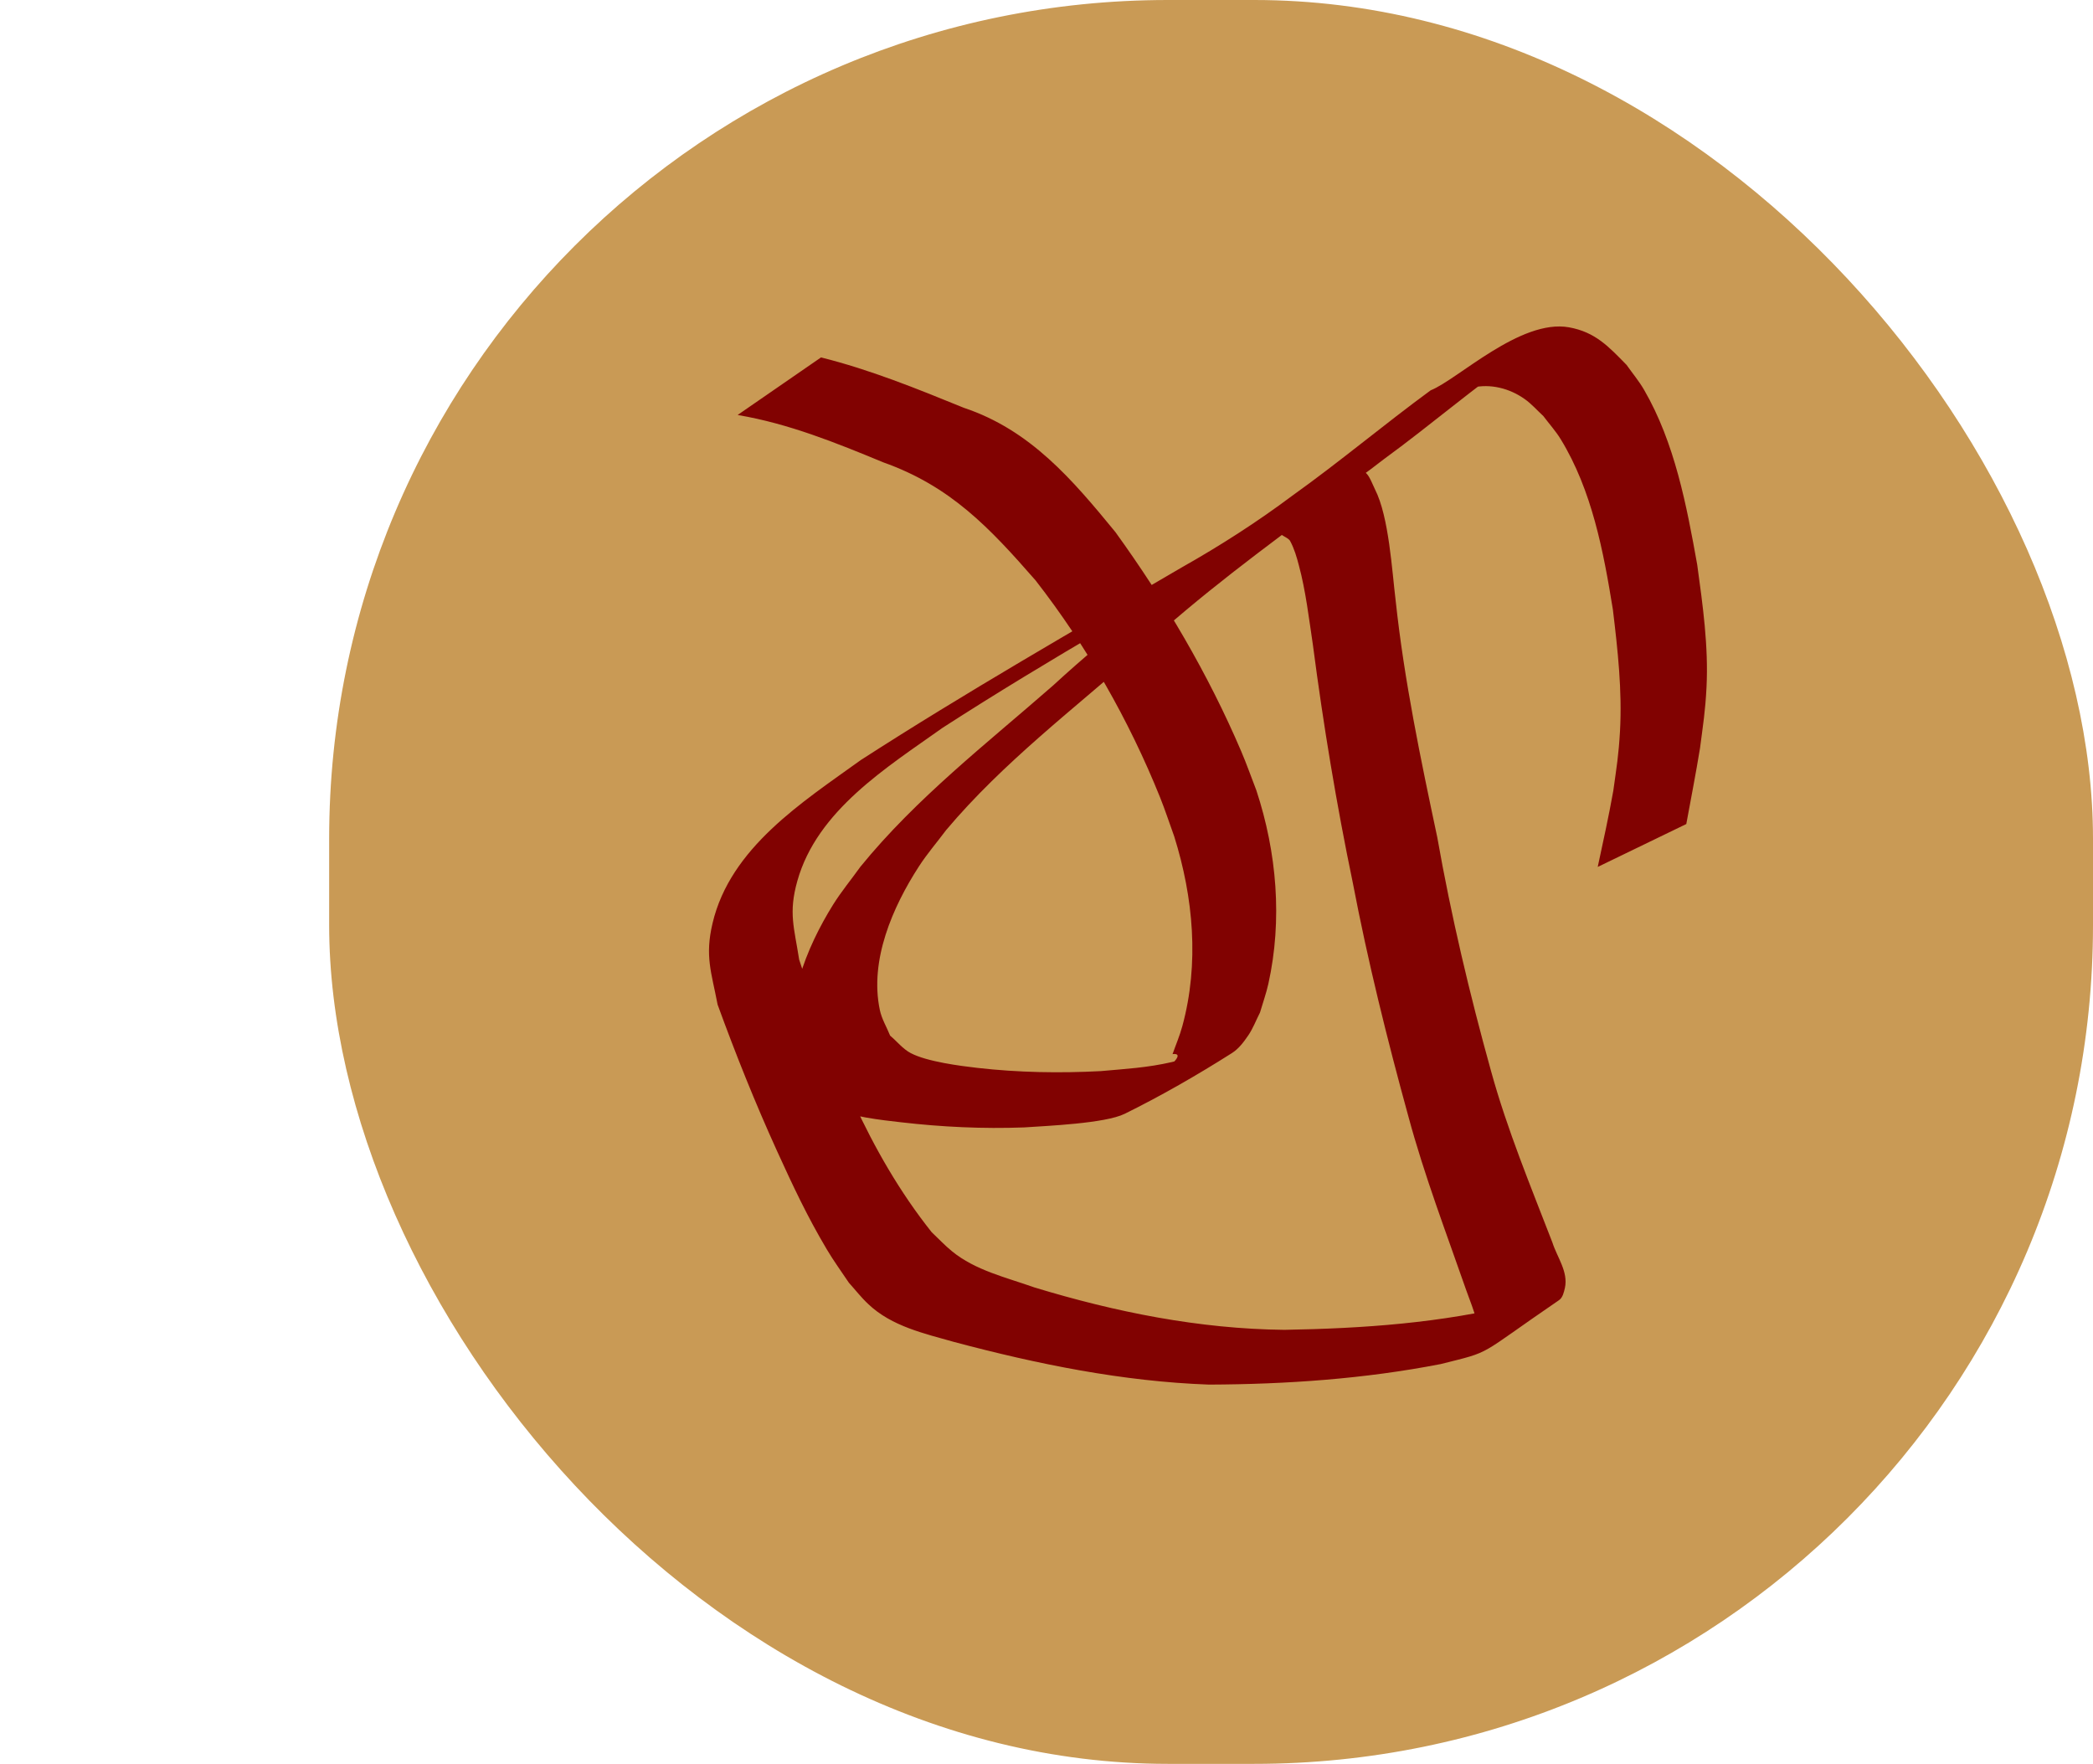 <?xml version="1.0" encoding="UTF-8" standalone="no"?>
<svg
   xmlns:dc="http://purl.org/dc/elements/1.1/"
   xmlns:cc="http://creativecommons.org/ns#"
   xmlns:rdf="http://www.w3.org/1999/02/22-rdf-syntax-ns#"
   xmlns:svg="http://www.w3.org/2000/svg"
   xmlns="http://www.w3.org/2000/svg"
   width="20.297mm"
   height="17.105mm"
   viewBox="0 0 20.297 17.105"
   version="1.1"
   id="svg8">
  <defs
     id="defs2" />
  <g
     id="layer1"
     transform="translate(-94.856,-76.939)">
    <rect
       style="fill:none;fill-opacity:1;stroke:none;stroke-width:0.265;stroke-miterlimit:4;stroke-dasharray:none"
       id="rect1058"
       width="20.297"
       height="17.105"
       x="94.856"
       y="76.939" />
    <g
       id="g132"
       transform="translate(3.774,0.143)">
      <rect
         style="fill:#c89852;fill-opacity:0.984;stroke-width:0.265"
         id="rect10-4-8"
         width="17.105"
         height="17.105"
         x="94.274"
         y="76.796"
         ry="8.134" />
      <path
         style="fill:#800000;fill-opacity:0.984;stroke-width:0.265"
         id="path52-6-3"
         d="m 98.239,80.821 c 0.49,0.083 0.951,0.269 1.407,0.458 0.654,0.232 1.032,0.634 1.479,1.146 0.497,0.639 0.905,1.353 1.207,2.104 0.05,0.124 0.091,0.252 0.137,0.378 0.186,0.593 0.244,1.233 0.079,1.839 -0.025,0.093 -0.063,0.181 -0.095,0.272 0.232,-0.025 -0.441,0.429 -0.303,0.356 0.201,-0.107 0.412,-0.208 0.579,-0.364 0.072,-0.067 -0.186,0.064 -0.281,0.085 -0.246,0.056 -0.439,0.065 -0.69,0.088 -0.399,0.021 -0.799,0.014 -1.196,-0.031 -0.166,-0.019 -0.49,-0.06 -0.649,-0.144 -0.077,-0.041 -0.132,-0.113 -0.199,-0.169 -0.033,-0.083 -0.082,-0.162 -0.1,-0.25 -0.101,-0.48 0.124,-0.996 0.378,-1.389 0.08,-0.124 0.177,-0.236 0.265,-0.354 0.554,-0.658 1.243,-1.178 1.885,-1.745 0.571,-0.529 1.199,-0.99 1.823,-1.454 0.068,-0.048 0.273,-0.19 0.203,-0.145 -0.226,0.145 -0.475,0.261 -0.671,0.445 -0.033,0.031 0.074,0.055 0.096,0.095 0.04,0.074 0.064,0.156 0.085,0.237 0.066,0.243 0.099,0.525 0.136,0.771 0.101,0.774 0.228,1.543 0.387,2.307 0.146,0.763 0.333,1.517 0.539,2.266 0.155,0.574 0.367,1.128 0.562,1.688 0.008,0.022 0.101,0.266 0.104,0.31 0.003,0.035 -0.004,0.072 -0.021,0.102 -0.018,0.031 -0.053,0.048 -0.079,0.071 0.232,-0.142 0.473,-0.27 0.696,-0.427 0.056,-0.039 -0.127,0.048 -0.191,0.072 -0.743,0.187 -1.511,0.24 -2.274,0.253 -0.826,-0.009 -1.638,-0.172 -2.426,-0.412 -0.27,-0.096 -0.57,-0.164 -0.797,-0.35 -0.07,-0.057 -0.131,-0.123 -0.197,-0.185 -0.617,-0.775 -0.979,-1.711 -1.285,-2.643 -0.048,-0.31 -0.105,-0.452 -0.018,-0.762 0.192,-0.686 0.87,-1.103 1.41,-1.487 1.034,-0.667 2.106,-1.271 3.173,-1.883 0.389,-0.21 0.757,-0.449 1.105,-0.721 0.453,-0.33 0.878,-0.698 1.339,-1.017 -0.213,0.127 -0.433,0.243 -0.64,0.382 -0.047,0.032 0.104,-0.046 0.159,-0.059 0.176,-0.041 0.362,0.007 0.508,0.111 0.067,0.047 0.121,0.11 0.181,0.165 0.056,0.075 0.119,0.144 0.168,0.224 0.303,0.495 0.415,1.089 0.506,1.652 0.047,0.391 0.091,0.785 0.069,1.18 -0.014,0.24 -0.032,0.34 -0.065,0.578 -0.044,0.247 -0.098,0.492 -0.151,0.738 0,0 0.859,-0.416 0.859,-0.416 v 0 c 0.045,-0.245 0.093,-0.49 0.133,-0.736 0.03,-0.231 0.051,-0.356 0.063,-0.589 0.02,-0.399 -0.036,-0.795 -0.09,-1.189 -0.103,-0.576 -0.218,-1.183 -0.515,-1.696 -0.049,-0.085 -0.113,-0.161 -0.17,-0.242 -0.174,-0.178 -0.303,-0.319 -0.559,-0.365 -0.471,-0.084 -1.078,0.506 -1.341,0.611 -0.453,0.332 -0.884,0.695 -1.342,1.022 -0.342,0.256 -0.701,0.486 -1.073,0.696 -1.044,0.611 -2.095,1.212 -3.112,1.868 -0.566,0.408 -1.264,0.849 -1.437,1.582 -0.076,0.321 -0.011,0.474 0.049,0.789 0.175,0.48 0.364,0.953 0.576,1.419 0.155,0.34 0.292,0.633 0.482,0.953 0.066,0.112 0.143,0.217 0.215,0.325 0.063,0.07 0.121,0.145 0.19,0.209 0.226,0.214 0.542,0.284 0.832,0.366 0.808,0.215 1.633,0.383 2.47,0.413 0.753,-0.003 1.507,-0.055 2.247,-0.199 0.518,-0.13 0.334,-0.064 1.148,-0.62 0.036,-0.025 0.047,-0.076 0.057,-0.119 0.034,-0.157 -0.077,-0.299 -0.121,-0.439 -0.212,-0.549 -0.438,-1.093 -0.595,-1.662 -0.208,-0.748 -0.387,-1.504 -0.522,-2.269 -0.161,-0.759 -0.32,-1.518 -0.403,-2.291 -0.036,-0.292 -0.065,-0.817 -0.201,-1.083 -0.034,-0.067 -0.071,-0.194 -0.144,-0.174 -0.573,0.156 -0.798,0.341 -1.177,0.623 -0.614,0.466 -1.231,0.929 -1.799,1.452 -0.644,0.564 -1.327,1.092 -1.87,1.759 -0.088,0.123 -0.185,0.24 -0.265,0.368 -0.262,0.421 -0.484,0.97 -0.367,1.475 0.024,0.102 0.08,0.193 0.121,0.29 0.075,0.066 0.139,0.149 0.226,0.197 0.171,0.094 0.496,0.127 0.677,0.148 0.397,0.046 0.796,0.065 1.196,0.05 0.215,-0.015 0.785,-0.038 0.975,-0.132 0.357,-0.176 0.704,-0.376 1.04,-0.589 0.066,-0.042 0.114,-0.107 0.158,-0.171 0.047,-0.069 0.076,-0.148 0.114,-0.222 0.027,-0.093 0.06,-0.184 0.081,-0.278 0.138,-0.622 0.082,-1.274 -0.116,-1.876 -0.049,-0.126 -0.094,-0.255 -0.147,-0.379 -0.321,-0.752 -0.742,-1.464 -1.22,-2.126 -0.417,-0.509 -0.825,-0.99 -1.469,-1.205 -0.454,-0.185 -0.909,-0.37 -1.386,-0.489 0,0 -0.807,0.557 -0.807,0.557 z" />
    </g>
    <rect
       style="fill:none;fill-opacity:1;stroke:none;stroke-width:0.265;stroke-miterlimit:4;stroke-dasharray:none"
       id="rect1060"
       width="20.316"
       height="2.929"
       x="68.935"
       y="69.143" />
  </g>
</svg>
